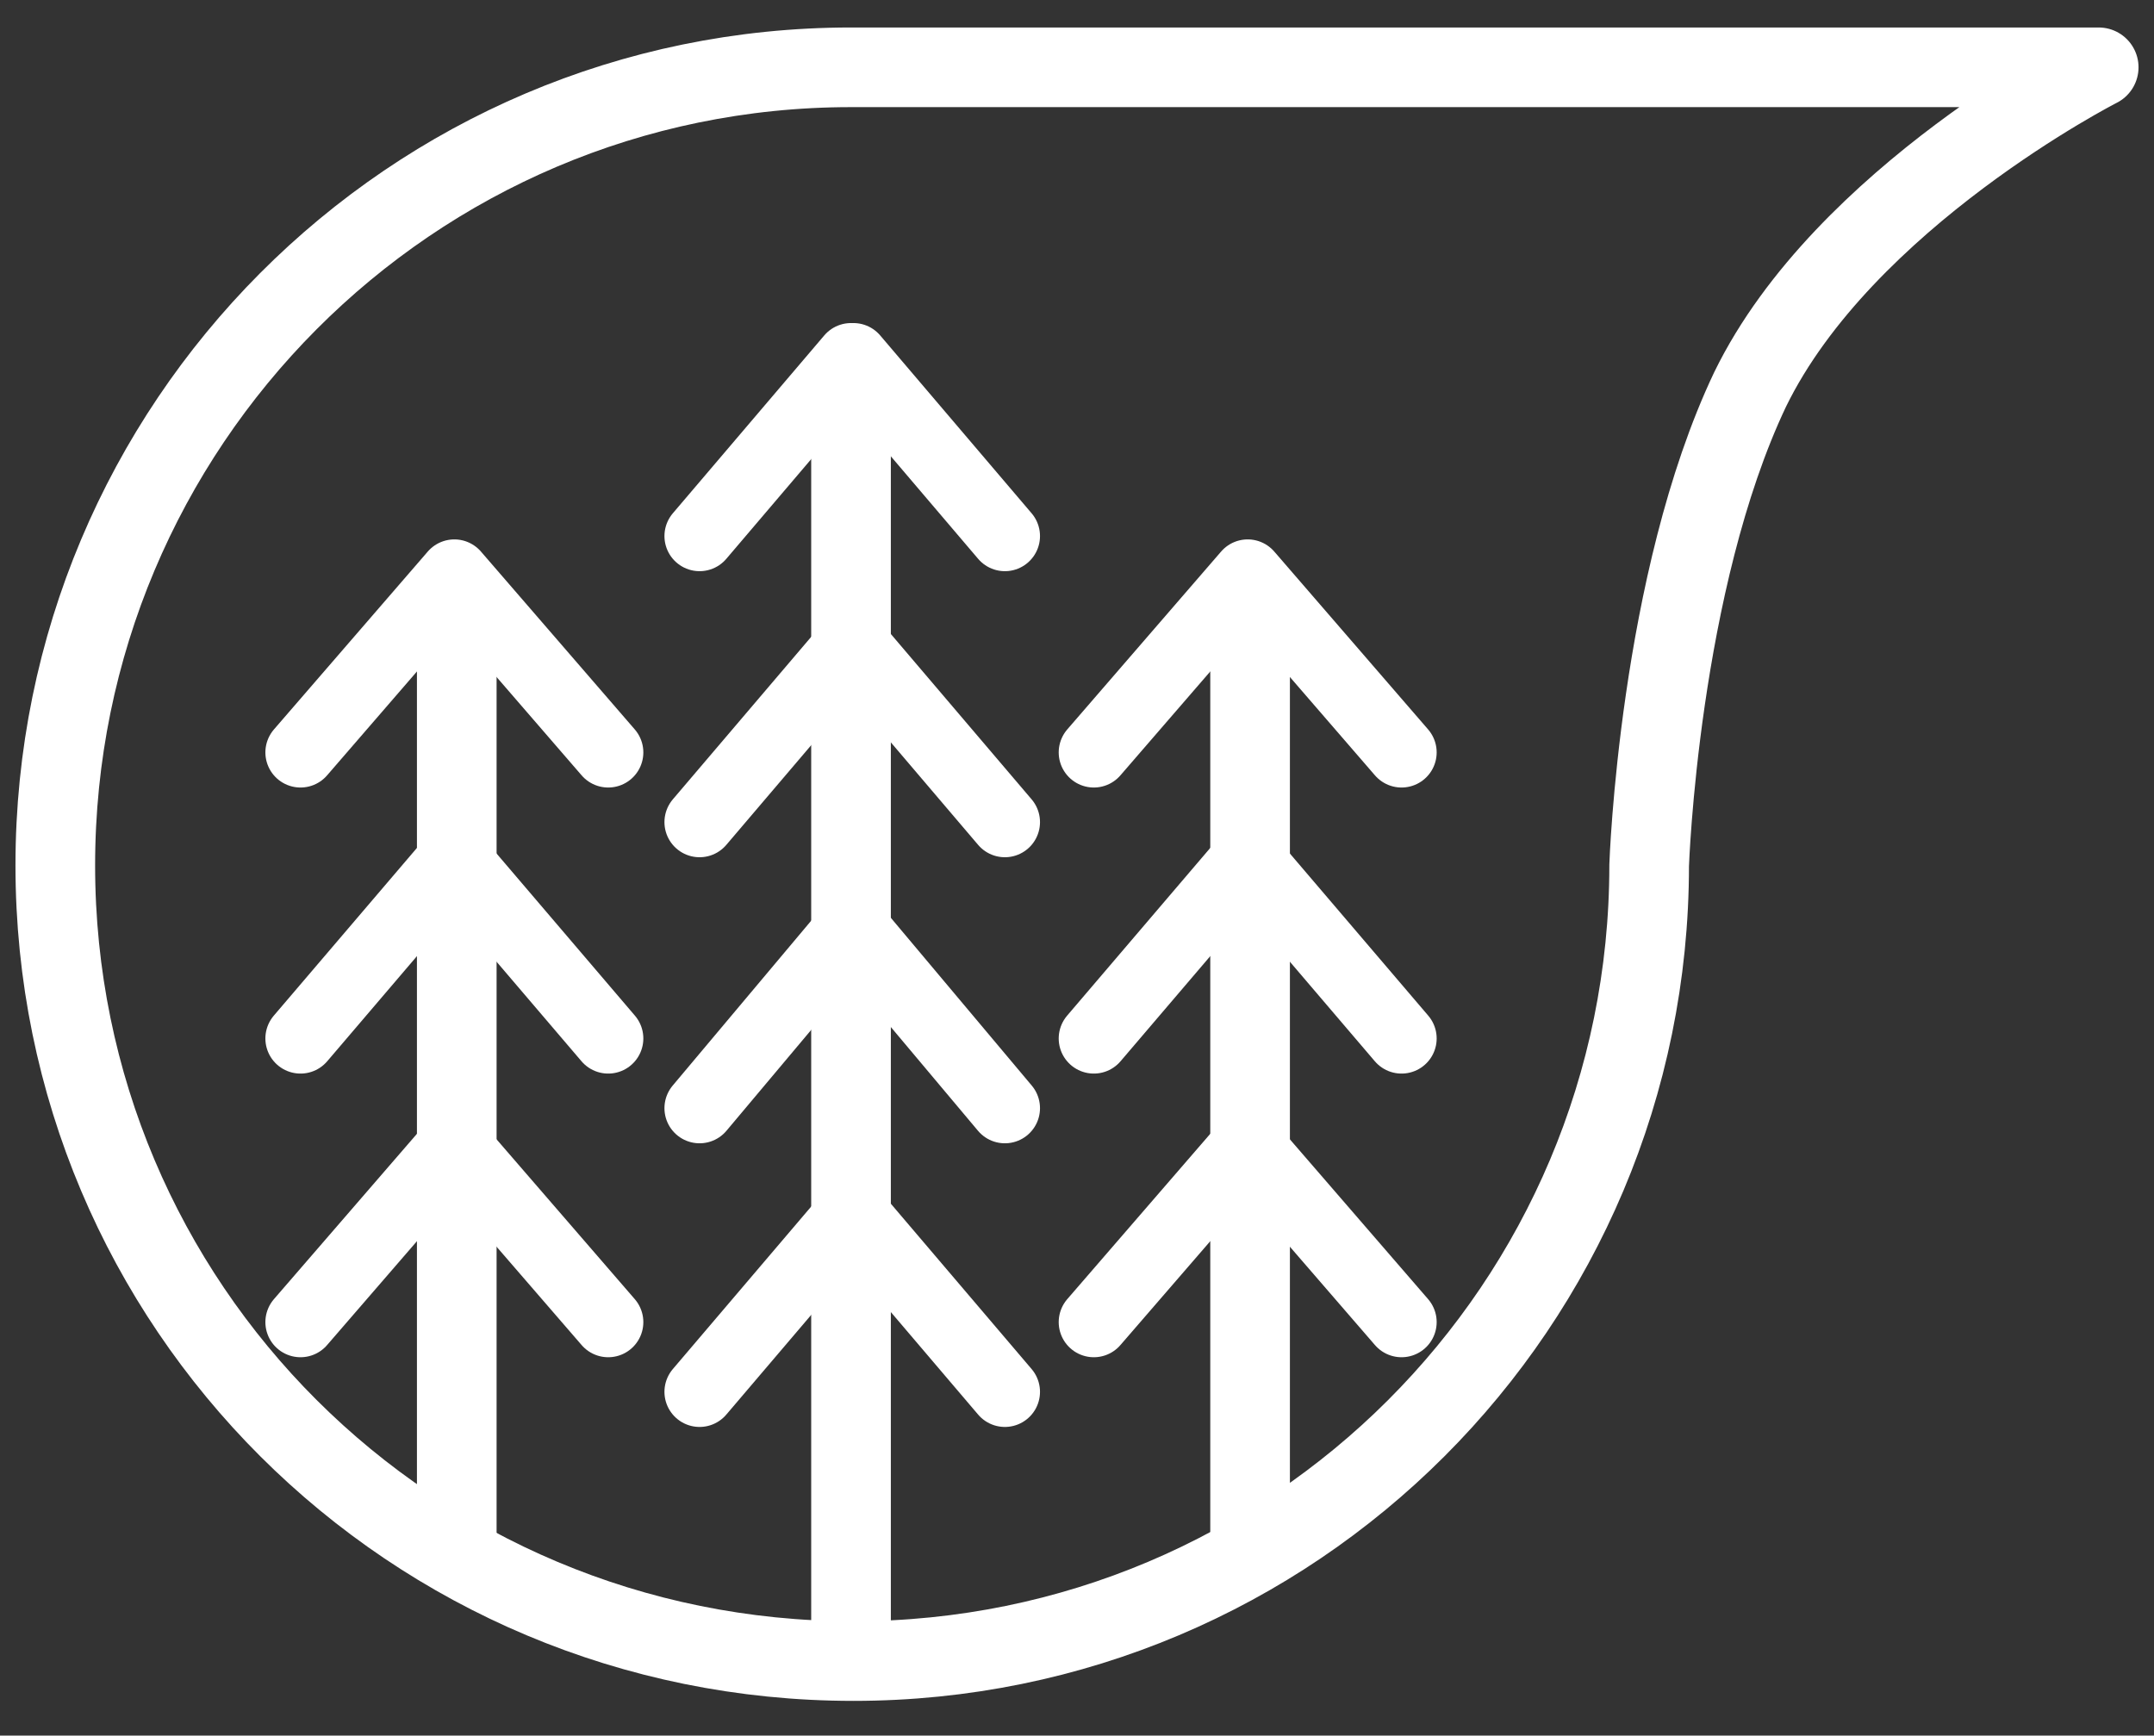 <?xml version="1.0" encoding="utf-8"?>
<!-- Generator: Adobe Illustrator 20.1.0, SVG Export Plug-In . SVG Version: 6.00 Build 0)  -->
<svg version="1.1" id="Layer_5" xmlns="http://www.w3.org/2000/svg" xmlns:xlink="http://www.w3.org/1999/xlink" x="0px" y="0px"
	 viewBox="0 0 89.6 72.2" style="enable-background:new 0 0 89.6 72.2;" xml:space="preserve">
<rect x="0" y="0" width="89.6" height="72.2" fill="#333333" stroke="none"/>
<style type="text/css">
	.st0{fill:none;stroke:#FFFFFF;stroke-width:3.313;stroke-miterlimit:10;}
	.st1{fill:none;stroke:#FFFFFF;stroke-width:2.922;stroke-linecap:round;stroke-linejoin:round;stroke-miterlimit:10;}
	.st2{fill:none;stroke:#FFFFFF;stroke-width:2.922;stroke-linecap:round;stroke-miterlimit:10;}
	.st3{fill:none;stroke:#FFFFFF;stroke-width:3.313;stroke-linecap:round;stroke-linejoin:round;stroke-miterlimit:10;}
</style>
<g>
	<line class="st0" x1="35.4" y1="69.1" x2="35.4" y2="14.7"/>
	<line class="st0" x1="19" y1="64.4" x2="19" y2="23.8"/>
	<polyline class="st1" points="41.8,22.3 35.5,14.9 35.4,14.9 29.1,22.3 	"/>
	<polyline class="st2" points="29.1,34.2 35.4,26.8 35.5,26.8 41.8,34.2 	"/>
	<polyline class="st2" points="41.8,46.1 35.5,38.6 35.4,38.6 29.1,46.1 	"/>
	<polyline class="st2" points="41.8,57.9 35.5,50.5 35.4,50.5 29.1,57.9 	"/>
	<polyline class="st1" points="12.5,31.3 18.9,23.9 18.9,23.9 25.3,31.3 	"/>
	<polyline class="st2" points="25.3,43.2 18.9,35.7 18.9,35.7 12.5,43.2 	"/>
	<polyline class="st2" points="25.3,55 18.9,47.6 18.9,47.6 12.5,55 	"/>
	<line class="st0" x1="52" y1="64.4" x2="52" y2="23.8"/>
	<polyline class="st1" points="58.3,31.3 51.9,23.9 51.9,23.9 45.5,31.3 	"/>
	<polyline class="st2" points="58.3,43.2 51.9,35.7 51.9,35.7 45.5,43.2 	"/>
	<polyline class="st2" points="58.3,55 51.9,47.6 51.9,47.6 45.5,55 	"/>
	<path class="st3" d="M35.4,2.8h51.9c0,0-10.6,5.4-14.5,13.4C69,24.2,68.6,36,68.6,36c0,18.3-14.8,33.1-33.1,33.1
		C17.1,69.1,2.3,54.3,2.3,36C2.3,17.7,17.1,2.8,35.4,2.8z"/>
</g>
</svg>
